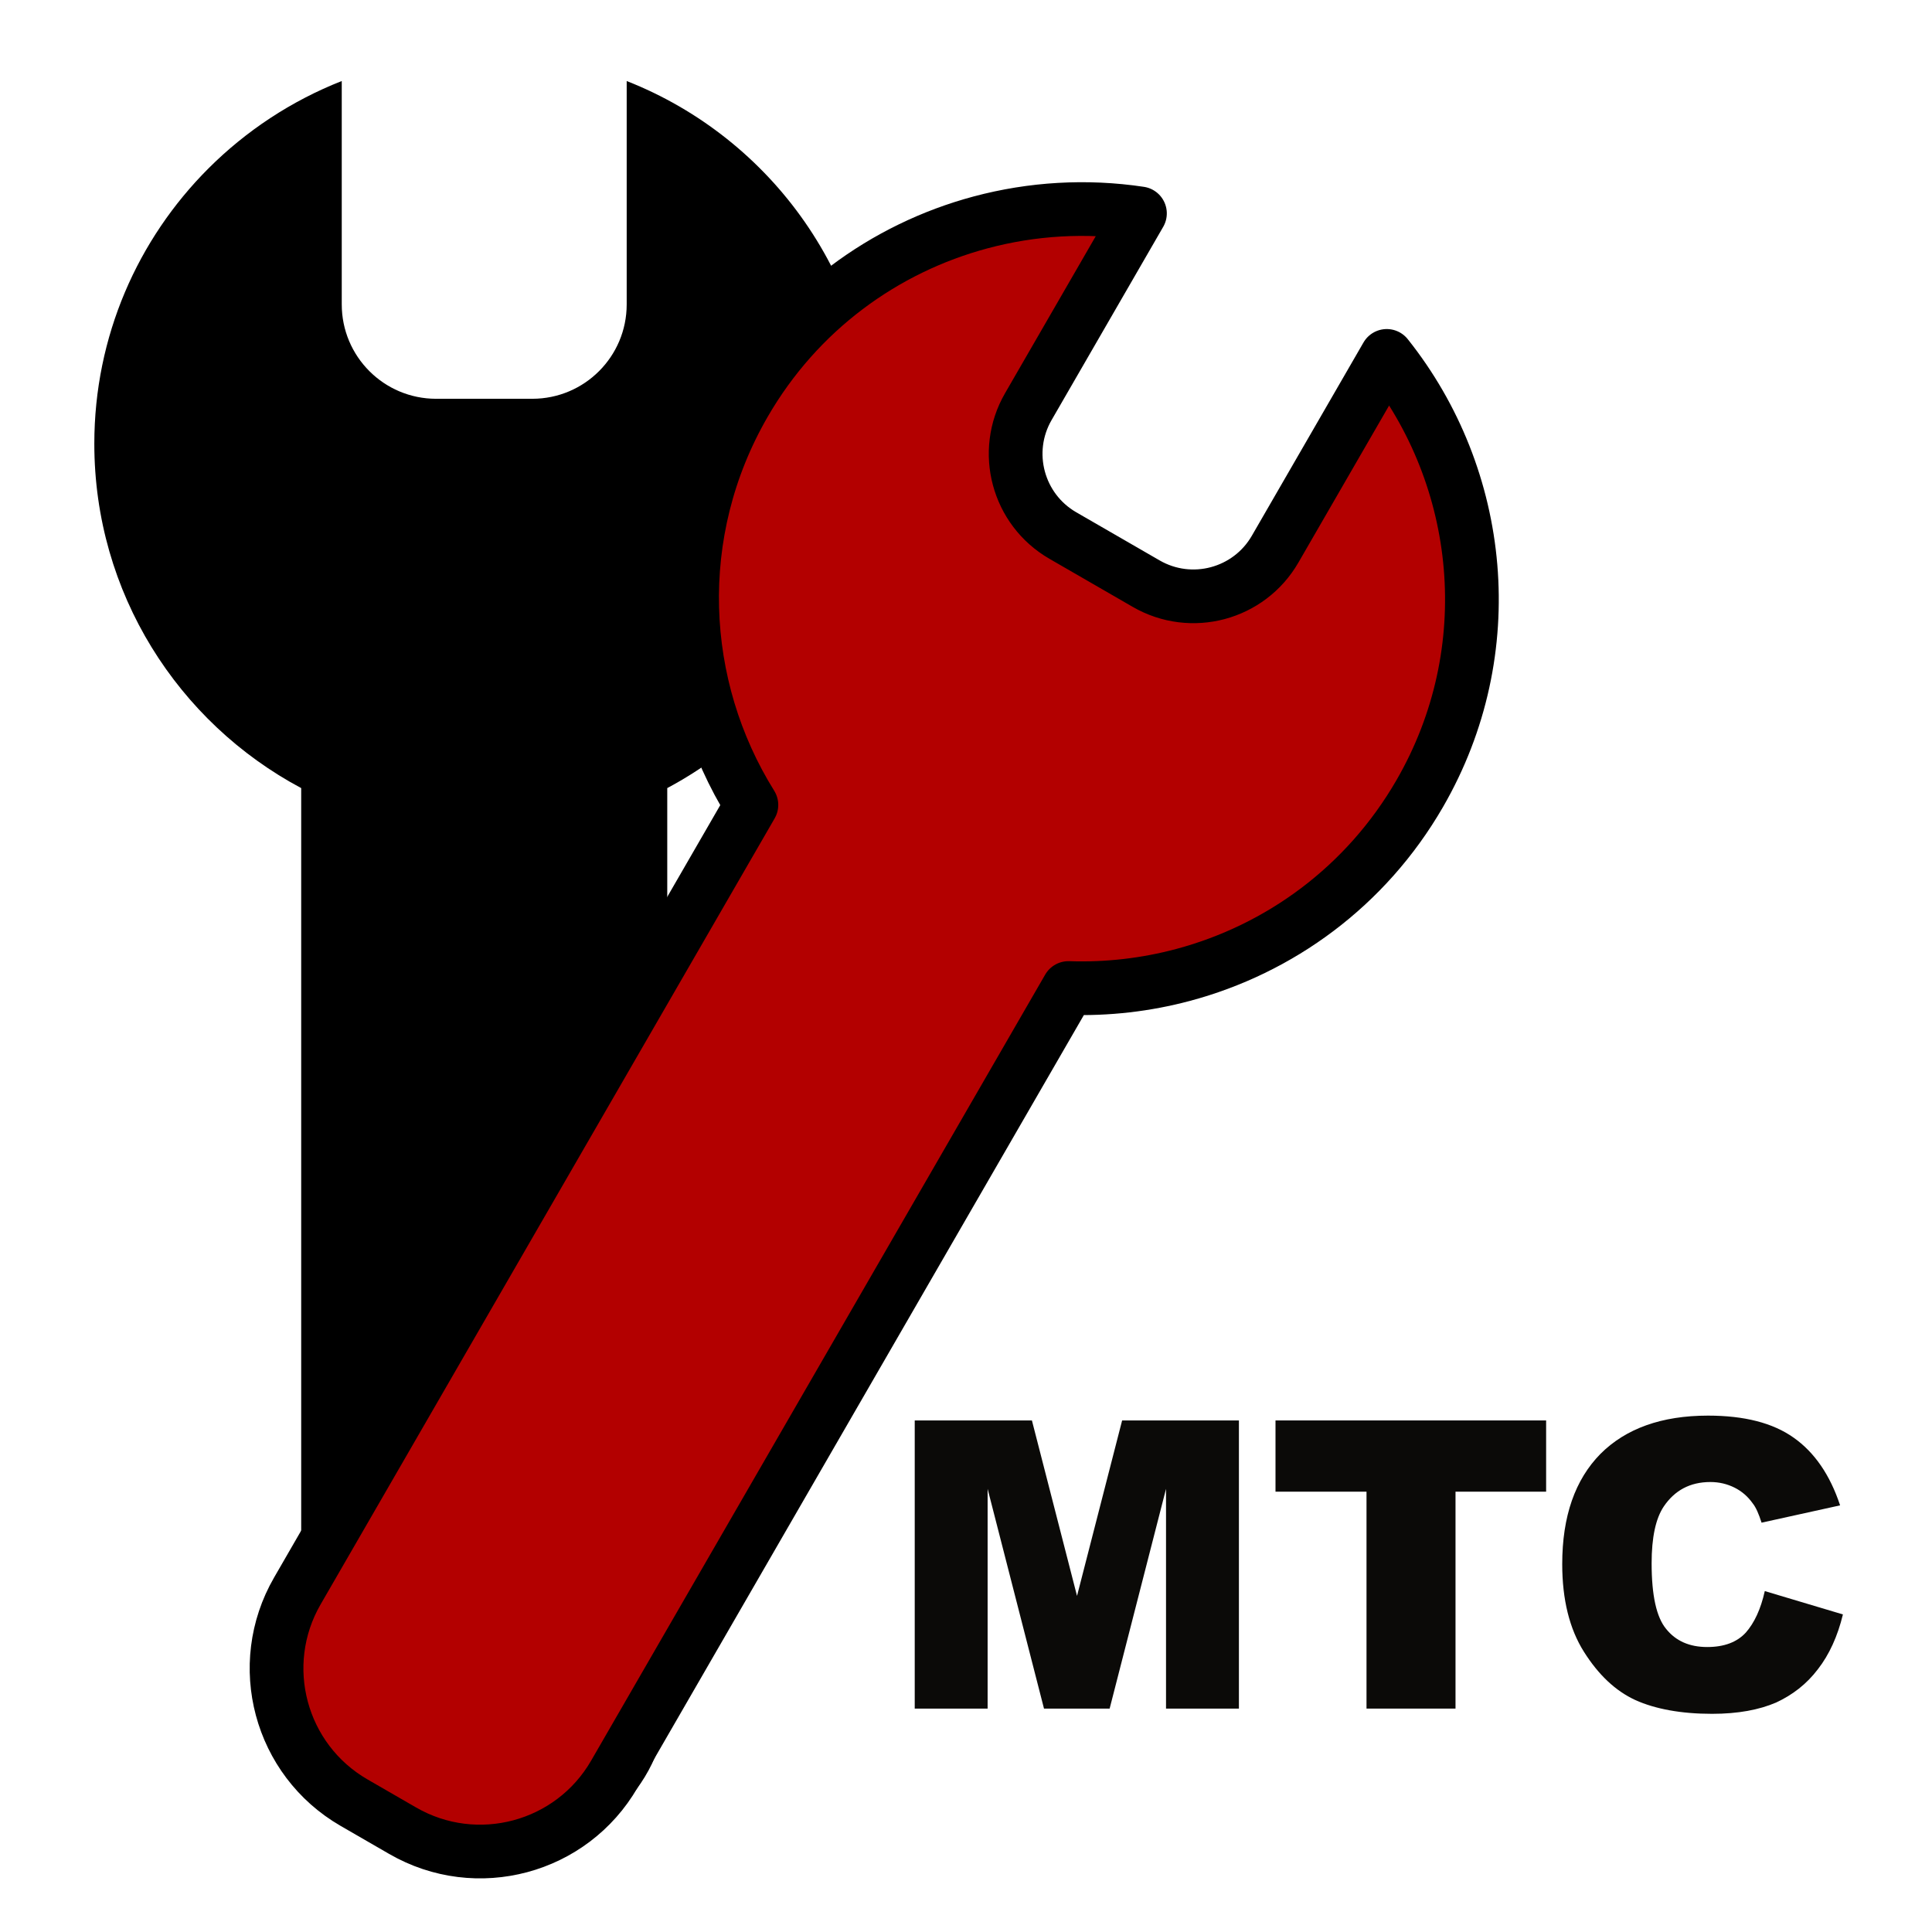 <?xml version="1.0" encoding="UTF-8" standalone="no"?>
<!DOCTYPE svg PUBLIC "-//W3C//DTD SVG 1.1//EN" "http://www.w3.org/Graphics/SVG/1.1/DTD/svg11.dtd">
<svg width="100%" height="100%" viewBox="0 0 300 300" version="1.1" xmlns="http://www.w3.org/2000/svg" xmlns:xlink="http://www.w3.org/1999/xlink" xml:space="preserve" xmlns:serif="http://www.serif.com/" style="fill-rule:evenodd;clip-rule:evenodd;stroke-linejoin:round;stroke-miterlimit:2;">
    <g transform="matrix(1,0,0,1,-1502.99,-2289.99)">
        <g transform="matrix(0.302,0,0,0.583,1260.18,1233.3)">
            <rect x="804.411" y="1812.59" width="993.877" height="514.602" style="fill:none;"/>
            <g transform="matrix(1.046,-0.542,1.046,0.542,393.998,2095)">
                <path d="M127.56,516.22C138.076,526.743 151.869,532.001 165.654,532.001C179.443,532.001 193.228,526.743 203.752,516.22L426.952,293.02C439.858,296.95 453.245,298.922 466.628,298.922C501.292,298.922 535.944,285.719 562.394,259.27C602.945,218.719 612.308,158.9 590.714,109.32L535.835,164.199C529.429,170.606 521.034,173.809 512.64,173.809C504.246,173.809 495.851,170.606 489.445,164.199L465.8,140.558C452.988,127.746 452.988,106.98 465.8,94.167L520.679,39.288C503.417,31.769 484.898,27.999 466.394,27.999C431.765,27.999 397.16,41.175 370.734,67.608C334.078,104.264 322.855,156.686 336.984,203.048L113.784,426.248C92.745,447.287 92.745,481.404 113.784,502.443L127.56,516.22Z" style="fill-rule:nonzero;"/>
            </g>
            <g transform="matrix(1.429,-0.198,0.383,0.74,631.037,1943.36)">
                <path d="M127.56,516.22C138.076,526.743 151.869,532.001 165.654,532.001C179.443,532.001 193.228,526.743 203.752,516.22L426.952,293.02C439.858,296.95 453.245,298.922 466.628,298.922C501.292,298.922 535.944,285.719 562.394,259.27C602.945,218.719 612.308,158.9 590.714,109.32L535.835,164.199C529.429,170.606 521.034,173.809 512.64,173.809C504.246,173.809 495.851,170.606 489.445,164.199L465.8,140.558C452.988,127.746 452.988,106.98 465.8,94.167L520.679,39.288C503.417,31.769 484.898,27.999 466.394,27.999C431.765,27.999 397.16,41.175 370.734,67.608C334.078,104.264 322.855,156.686 336.984,203.048L113.784,426.248C92.745,447.287 92.745,481.404 113.784,502.443L127.56,516.22Z" style="fill:#b30000;fill-rule:nonzero;stroke:#000;stroke-width:18.67px;"/>
            </g>
            <g transform="matrix(3.313,0,0,1.715,-347.163,2062.1)">
                <g transform="matrix(62.5,0,0,62.5,484.997,119.814)">
                    <path d="M0.071,-0.716L0.362,-0.716L0.474,-0.28L0.586,-0.716L0.876,-0.716L0.876,-0L0.695,-0L0.695,-0.546L0.555,-0L0.392,-0L0.252,-0.546L0.252,-0L0.071,-0L0.071,-0.716Z" style="fill:#0b0a08;fill-rule:nonzero;"/>
                </g>
                <g transform="matrix(62.5,0,0,62.5,543.988,119.814)">
                    <path d="M0.023,-0.716L0.695,-0.716L0.695,-0.539L0.47,-0.539L0.47,-0L0.249,-0L0.249,-0.539L0.023,-0.539L0.023,-0.716Z" style="fill:#0b0a08;fill-rule:nonzero;"/>
                </g>
                <g transform="matrix(62.5,0,0,62.5,586.987,119.814)">
                    <path d="M0.55,-0.292L0.744,-0.234C0.731,-0.18 0.71,-0.134 0.682,-0.098C0.654,-0.061 0.619,-0.034 0.578,-0.015C0.536,0.003 0.484,0.013 0.419,0.013C0.342,0.013 0.278,0.001 0.229,-0.021C0.179,-0.044 0.137,-0.084 0.101,-0.141C0.065,-0.198 0.047,-0.271 0.047,-0.359C0.047,-0.478 0.079,-0.569 0.142,-0.633C0.205,-0.696 0.294,-0.728 0.409,-0.728C0.499,-0.728 0.57,-0.71 0.622,-0.673C0.673,-0.637 0.712,-0.581 0.737,-0.505L0.542,-0.462C0.535,-0.484 0.528,-0.5 0.52,-0.51C0.508,-0.527 0.493,-0.54 0.475,-0.549C0.457,-0.558 0.437,-0.563 0.415,-0.563C0.364,-0.563 0.326,-0.542 0.299,-0.502C0.279,-0.472 0.269,-0.425 0.269,-0.361C0.269,-0.281 0.281,-0.227 0.305,-0.198C0.329,-0.168 0.363,-0.153 0.407,-0.153C0.449,-0.153 0.481,-0.165 0.503,-0.189C0.524,-0.213 0.54,-0.247 0.55,-0.292Z" style="fill:#0b0a08;fill-rule:nonzero;"/>
                </g>
            </g>
        </g>
        <g id="Layer-1" serif:id="Layer 1">
        </g>
    </g>
</svg>
